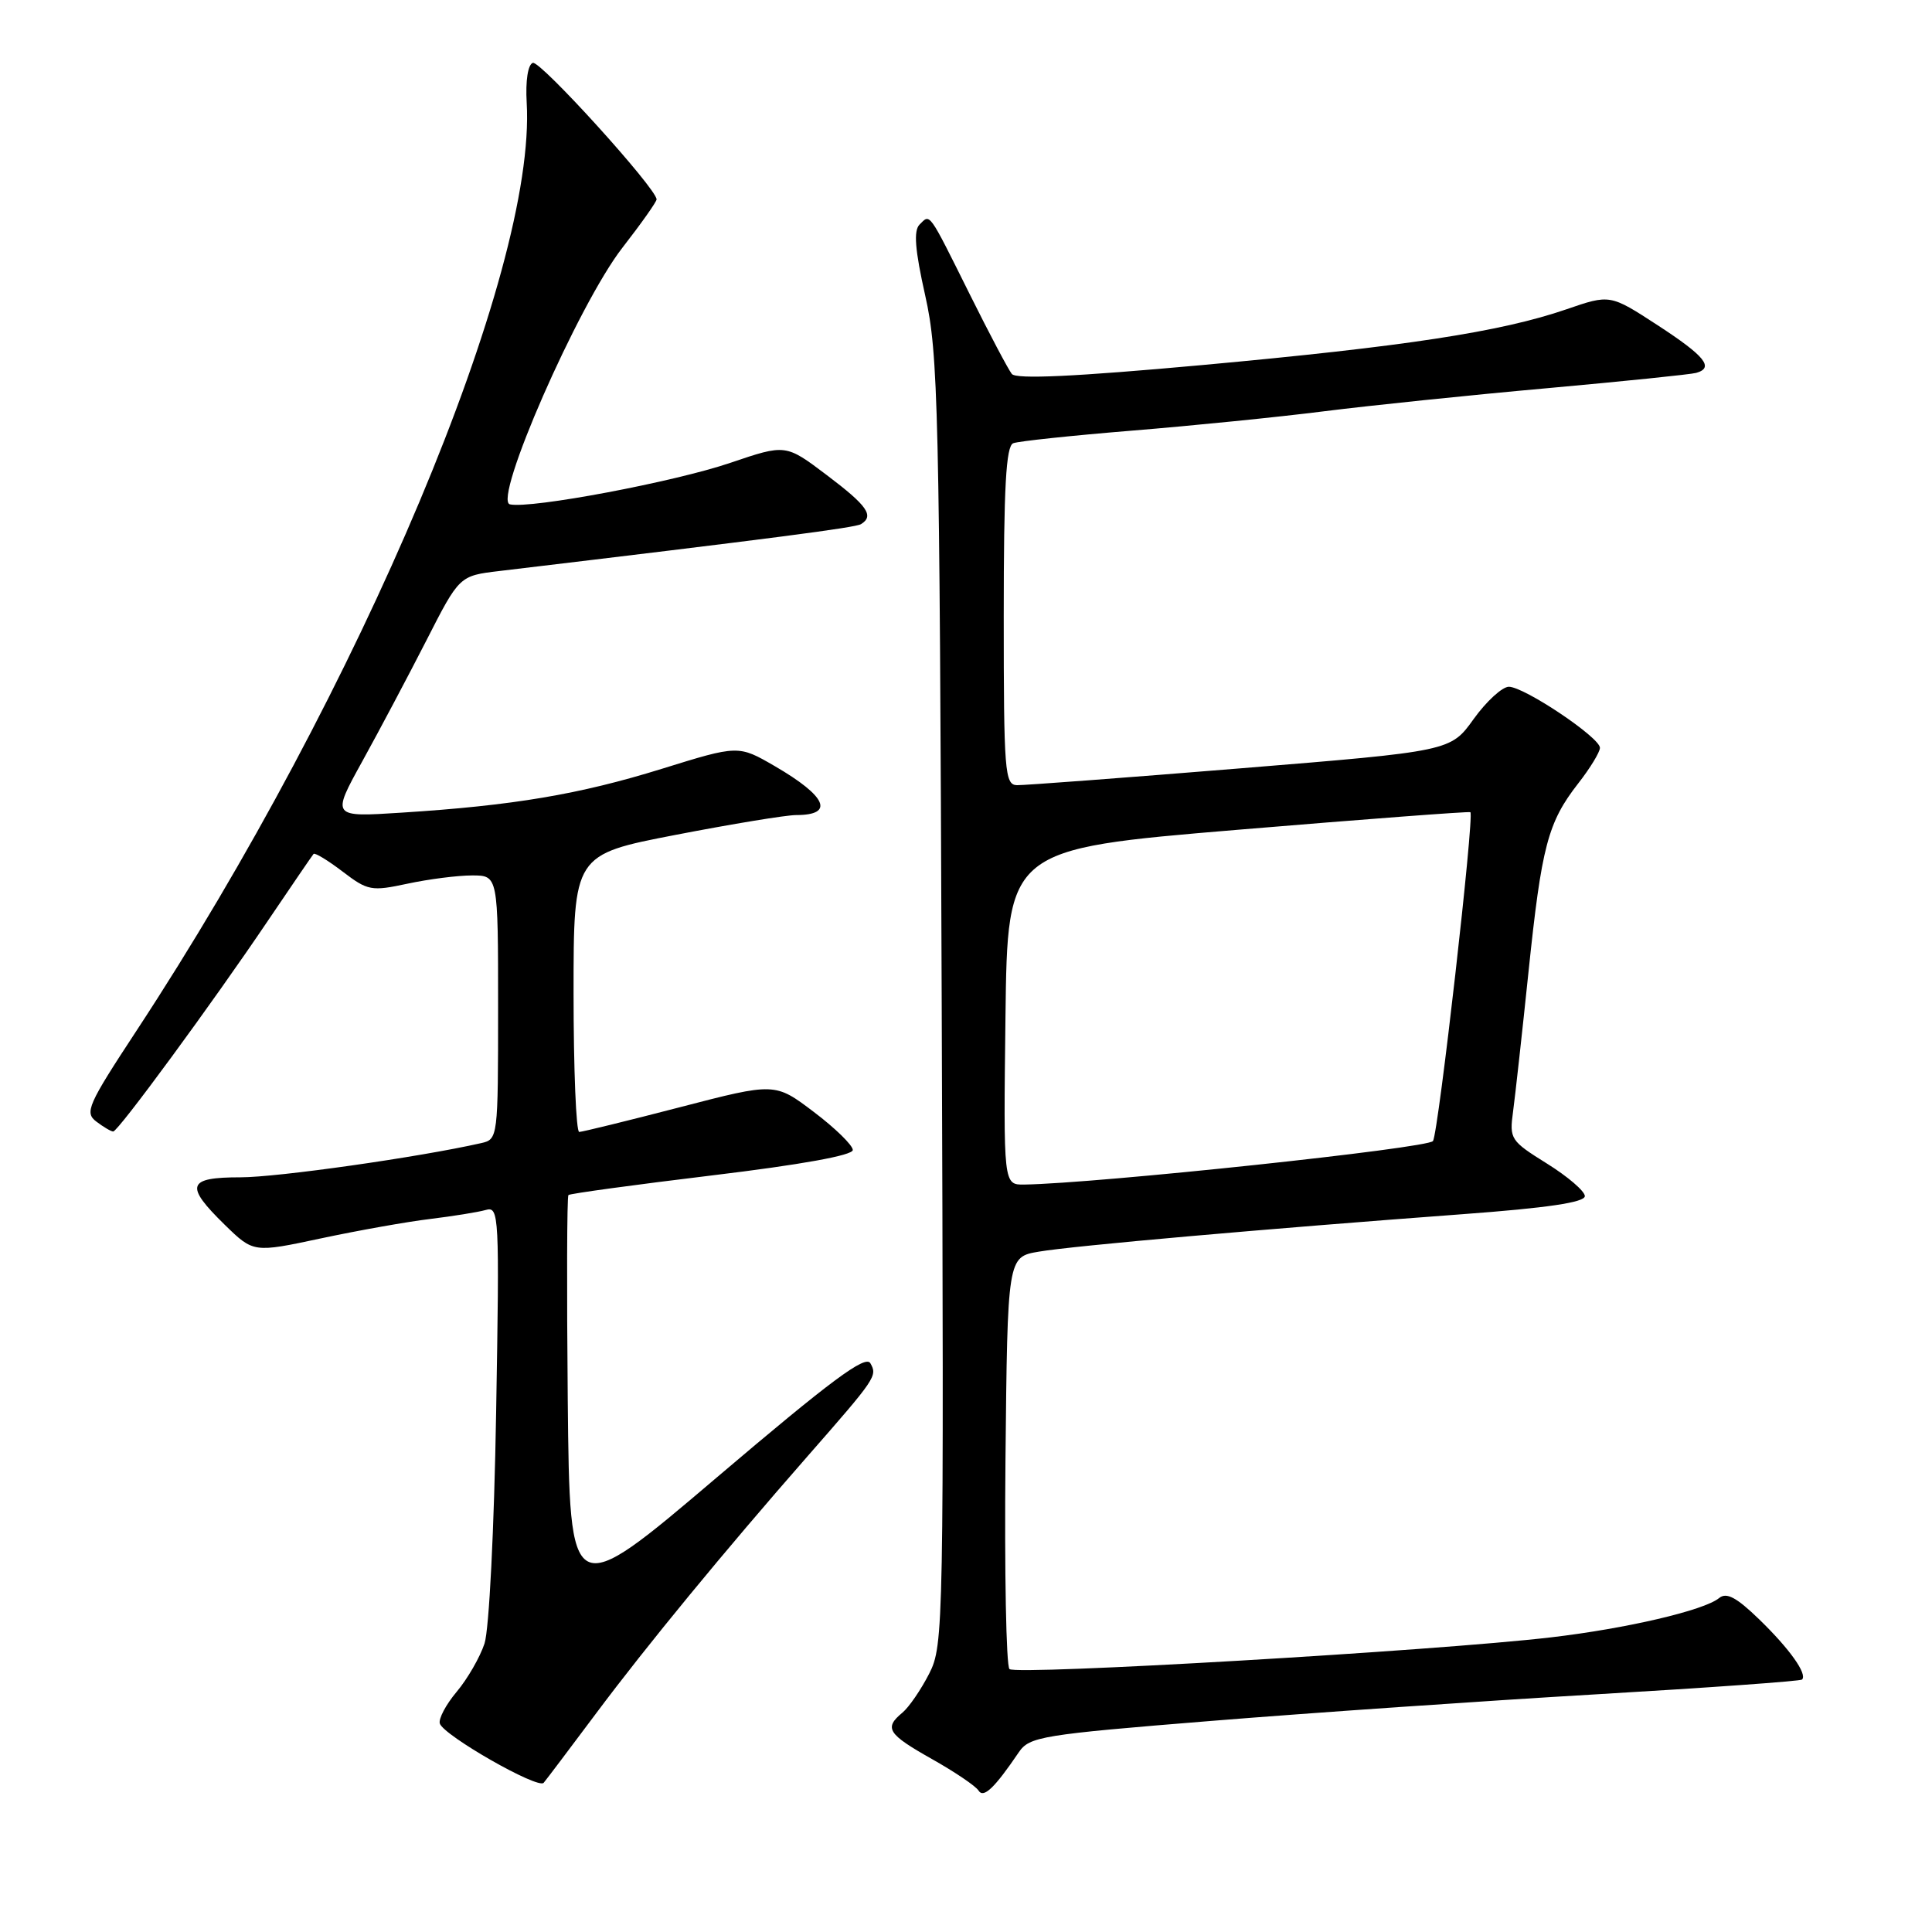 <?xml version="1.0" encoding="UTF-8" standalone="no"?>
<!DOCTYPE svg PUBLIC "-//W3C//DTD SVG 1.1//EN" "http://www.w3.org/Graphics/SVG/1.1/DTD/svg11.dtd" >
<svg xmlns="http://www.w3.org/2000/svg" xmlns:xlink="http://www.w3.org/1999/xlink" version="1.1" viewBox="0 0 256 256">
 <g >
 <path fill="currentColor"
d=" M 135.00 232.18 C 136.41 230.11 137.97 229.85 160.50 228.03 C 173.70 226.96 196.63 225.38 211.45 224.51 C 226.27 223.64 238.57 222.76 238.78 222.55 C 239.51 221.82 237.13 218.48 233.12 214.59 C 230.09 211.65 228.77 210.95 227.79 211.75 C 225.82 213.38 215.52 215.79 205.50 216.96 C 190.24 218.75 134.60 222.00 133.76 221.16 C 133.32 220.72 133.09 208.26 133.23 193.46 C 133.50 166.55 133.50 166.55 137.65 165.85 C 142.14 165.08 167.76 162.82 193.75 160.89 C 205.02 160.06 210.00 159.32 210.00 158.49 C 210.00 157.84 207.74 155.90 204.98 154.18 C 200.15 151.17 199.99 150.93 200.49 147.28 C 200.77 145.20 201.69 136.89 202.53 128.82 C 204.27 112.12 205.09 108.98 209.12 103.81 C 210.71 101.78 212.00 99.65 212.00 99.09 C 212.00 97.72 201.97 91.00 199.93 91.00 C 199.06 91.00 196.96 92.92 195.27 95.27 C 192.21 99.54 192.21 99.54 164.35 101.81 C 149.03 103.06 135.71 104.06 134.75 104.04 C 133.14 104.00 133.00 102.25 133.00 81.61 C 133.00 64.52 133.30 59.10 134.26 58.73 C 134.95 58.46 142.04 57.71 150.01 57.06 C 157.98 56.41 169.45 55.26 175.50 54.49 C 181.55 53.73 194.82 52.35 205.00 51.44 C 215.18 50.52 224.06 49.61 224.75 49.41 C 227.17 48.73 225.93 47.19 219.67 43.11 C 213.34 38.99 213.34 38.99 207.54 40.99 C 198.87 43.97 186.20 45.91 159.21 48.38 C 142.39 49.91 134.65 50.27 134.07 49.55 C 133.61 48.97 131.10 44.23 128.50 39.00 C 122.97 27.89 123.28 28.32 121.85 29.75 C 121.04 30.56 121.23 33.07 122.60 39.18 C 124.33 46.88 124.49 53.90 124.78 132.71 C 125.08 215.81 125.04 218.01 123.12 221.77 C 122.03 223.90 120.44 226.22 119.57 226.94 C 117.11 228.98 117.61 229.77 123.50 233.09 C 126.52 234.79 129.30 236.67 129.66 237.26 C 130.32 238.32 131.77 236.94 135.00 232.18 Z  M 79.01 227.00 C 85.68 218.07 95.95 205.58 106.97 193.00 C 116.09 182.59 116.28 182.32 115.33 180.64 C 114.69 179.50 110.12 182.90 95.00 195.75 C 75.50 212.33 75.50 212.33 75.23 185.52 C 75.09 170.77 75.12 158.54 75.32 158.35 C 75.51 158.16 84.06 156.99 94.33 155.75 C 106.20 154.32 113.00 153.09 113.00 152.38 C 113.00 151.76 110.68 149.49 107.85 147.35 C 102.69 143.44 102.69 143.44 90.10 146.71 C 83.17 148.51 77.16 149.98 76.75 149.99 C 76.34 150.00 76.00 141.73 76.00 131.62 C 76.00 113.24 76.00 113.24 89.55 110.62 C 97.00 109.18 104.17 108.00 105.49 108.00 C 110.63 108.00 109.55 105.52 102.67 101.52 C 97.84 98.72 97.84 98.72 87.67 101.88 C 76.77 105.26 68.00 106.74 53.21 107.68 C 43.92 108.28 43.92 108.28 48.00 100.89 C 50.25 96.82 54.06 89.63 56.48 84.90 C 60.87 76.29 60.87 76.29 66.19 75.66 C 102.64 71.31 113.31 69.92 114.09 69.45 C 115.87 68.35 114.94 67.02 109.55 62.95 C 104.11 58.84 104.11 58.84 96.80 61.32 C 89.38 63.85 70.34 67.44 67.57 66.83 C 65.25 66.33 76.63 40.35 82.46 32.84 C 84.96 29.63 87.00 26.74 87.00 26.42 C 87.00 24.99 71.58 7.98 70.60 8.33 C 69.95 8.56 69.62 10.71 69.79 13.61 C 71.10 35.93 47.81 91.33 18.07 136.60 C 11.62 146.42 11.18 147.42 12.77 148.62 C 13.72 149.34 14.72 149.93 15.00 149.93 C 15.65 149.93 28.16 132.89 35.50 122.00 C 38.66 117.33 41.38 113.34 41.55 113.15 C 41.73 112.96 43.46 114.01 45.40 115.49 C 48.73 118.03 49.21 118.12 54.01 117.09 C 56.81 116.49 60.65 116.00 62.55 116.00 C 66.00 116.00 66.00 116.00 66.00 133.48 C 66.00 150.79 65.98 150.97 63.75 151.47 C 55.50 153.34 36.78 156.00 31.87 156.00 C 24.79 156.00 24.44 157.07 29.79 162.30 C 33.59 166.00 33.59 166.00 42.54 164.09 C 47.47 163.04 53.98 161.88 57.00 161.52 C 60.02 161.15 63.34 160.62 64.36 160.33 C 66.14 159.82 66.19 160.86 65.74 187.15 C 65.48 202.60 64.81 215.93 64.20 217.78 C 63.60 219.59 61.95 222.46 60.52 224.16 C 59.09 225.86 58.08 227.76 58.28 228.38 C 58.81 229.98 71.31 237.12 72.04 236.23 C 72.38 235.83 75.51 231.68 79.01 227.00 Z  M 133.23 134.75 C 133.50 112.50 133.50 112.50 164.00 109.95 C 180.78 108.55 194.65 107.50 194.83 107.62 C 195.39 107.97 190.61 150.01 189.88 151.19 C 189.30 152.14 145.38 156.81 135.73 156.96 C 132.96 157.00 132.96 157.00 133.23 134.75 Z "/>
</g>
</svg>